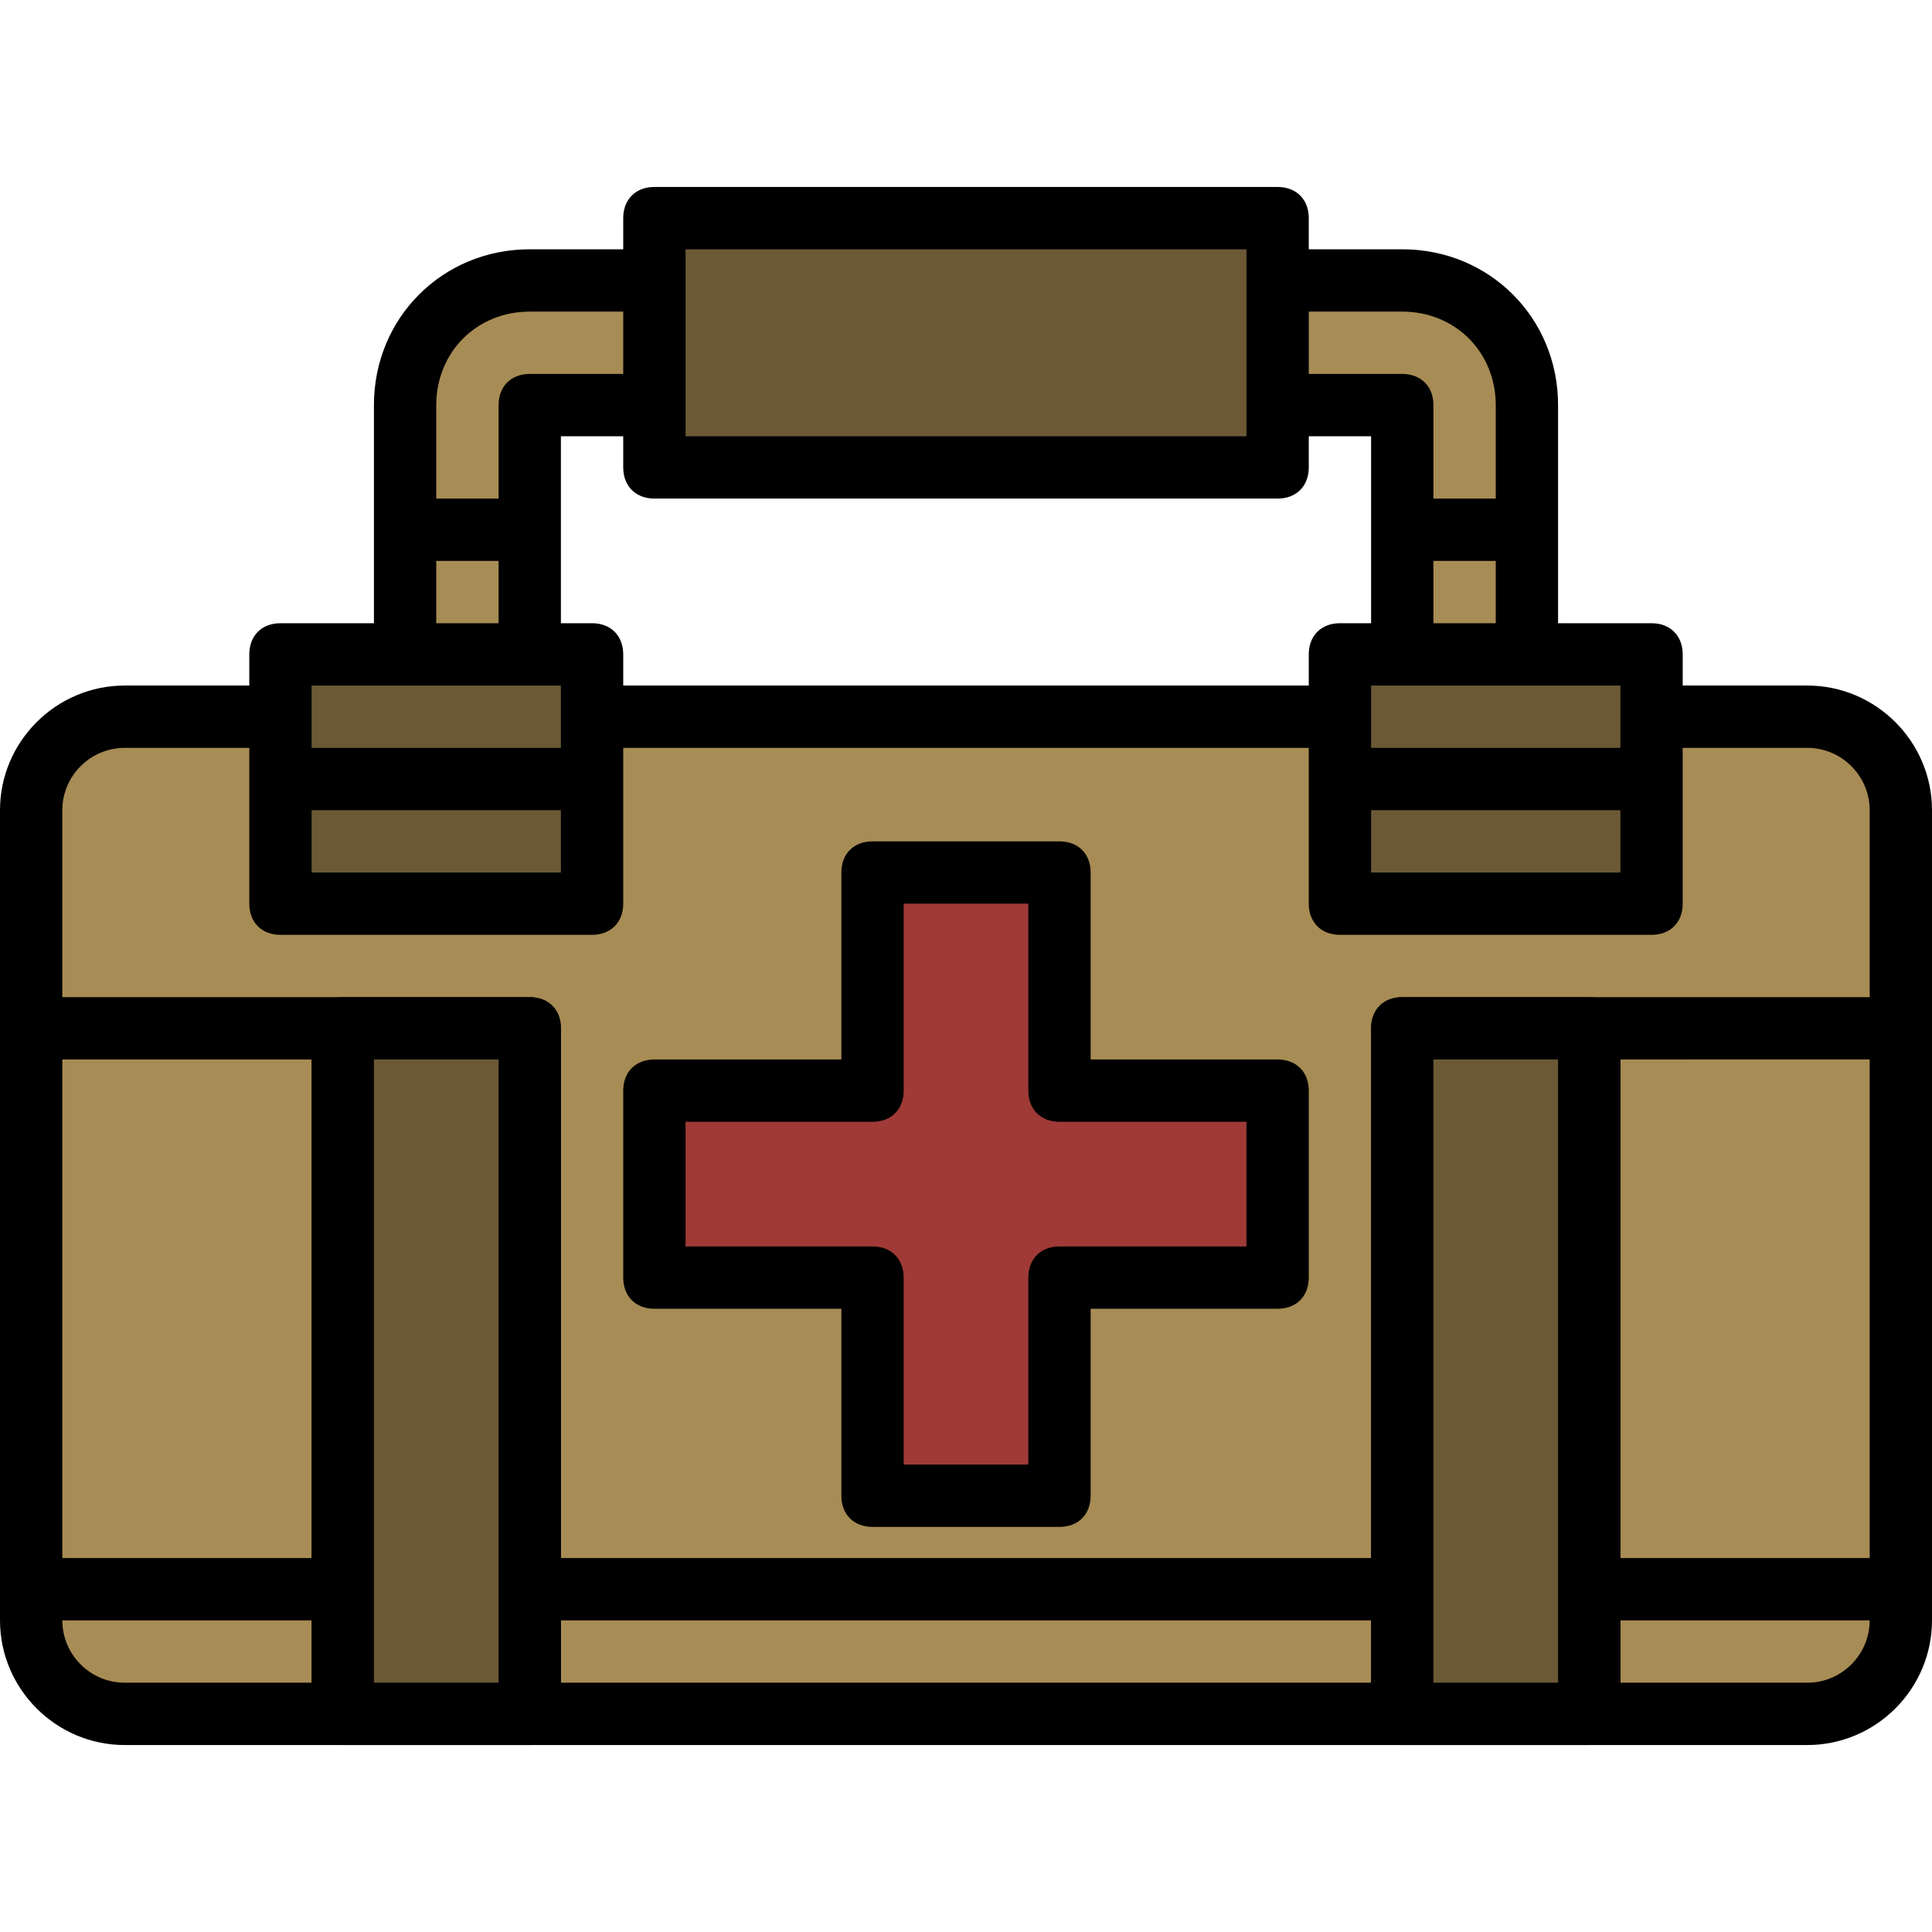 <?xml version="1.0" encoding="iso-8859-1"?>
<!-- Generator: Adobe Illustrator 19.0.0, SVG Export Plug-In . SVG Version: 6.00 Build 0)  -->
<svg version="1.1" id="Capa_1" xmlns="http://www.w3.org/2000/svg" xmlns:xlink="http://www.w3.org/1999/xlink" x="0px" y="0px"
	 viewBox="0 0 496 496" style="enable-background:new 0 0 496 496;" xml:space="preserve">
<path style="fill:#A88C55;" d="M72,184H32c-13.6,0-24,10.4-24,24v208c0,13.6,10.4,24,24,24h432c13.6,0,24-10.4,24-24V208
	c0-13.6-10.4-24-24-24h-40"/>
<path d="M464,448H32c-17.6,0-32-14.4-32-32V208c0-17.6,14.4-32,32-32h40v16H32c-8.8,0-16,7.2-16,16v208c0,8.8,7.2,16,16,16h432
	c8.8,0,16-7.2,16-16V208c0-8.8-7.2-16-16-16h-40v-16h40c17.6,0,32,14.4,32,32v208C496,433.6,481.6,448,464,448z"/>
<rect x="72" y="168" style="fill:#6B5936;" width="80" height="64"/>
<path d="M152,240H72c-4.8,0-8-3.2-8-8v-64c0-4.8,3.2-8,8-8h80c4.8,0,8,3.2,8,8v64C160,236.8,156.8,240,152,240z M80,224h64v-48H80
	V224z"/>
<rect x="72" y="192" width="80" height="16"/>
<rect x="344" y="168" style="fill:#6B5936;" width="80" height="64"/>
<path d="M424,240h-80c-4.8,0-8-3.2-8-8v-64c0-4.8,3.2-8,8-8h80c4.8,0,8,3.2,8,8v64C432,236.8,428.8,240,424,240z M352,224h64v-48
	h-64V224z"/>
<rect x="344" y="192" width="80" height="16"/>
<rect x="152" y="176" width="192" height="16"/>
<rect x="80" y="264" width="16" height="176"/>
<path d="M144,440h-16V272H8v-16h128c4.8,0,8,3.2,8,8V440z"/>
<path d="M368,440h-16V264c0-4.8,3.2-8,8-8h128v16H368V440z"/>
<rect x="400" y="264" width="16" height="176"/>
<rect x="8" y="400" width="80" height="16"/>
<rect x="136" y="400" width="224" height="16"/>
<rect x="408" y="400" width="80" height="16"/>
<polygon style="fill:#9F3A37;" points="328,280 272,280 272,224 224,224 224,280 168,280 168,328 224,328 224,384 272,384 272,328 
	328,328 "/>
<path d="M272,392h-48c-4.8,0-8-3.2-8-8v-48h-48c-4.8,0-8-3.2-8-8v-48c0-4.8,3.2-8,8-8h48v-48c0-4.8,3.2-8,8-8h48c4.8,0,8,3.2,8,8v48
	h48c4.8,0,8,3.2,8,8v48c0,4.8-3.2,8-8,8h-48v48C280,388.8,276.8,392,272,392z M232,376h32v-48c0-4.8,3.2-8,8-8h48v-32h-48
	c-4.8,0-8-3.2-8-8v-48h-32v48c0,4.8-3.2,8-8,8h-48v32h48c4.8,0,8,3.2,8,8V376z"/>
<path style="fill:#A88C55;" d="M328,104h32v64h32v-64c0-17.6-14.4-32-32-32h-32"/>
<path d="M392,176h-32c-4.8,0-8-3.2-8-8v-56h-24V96h32c4.8,0,8,3.2,8,8v56h16v-56c0-13.6-10.4-24-24-24h-32V64h32
	c22.4,0,40,17.6,40,40v64C400,172.8,396.8,176,392,176z"/>
<path style="fill:#A88C55;" d="M168,104h-32v64h-32v-64c0-17.6,14.4-32,32-32h32"/>
<path d="M136,176h-32c-4.8,0-8-3.2-8-8v-64c0-22.4,17.6-40,40-40h32v16h-32c-13.6,0-24,10.4-24,24v56h16v-56c0-4.8,3.2-8,8-8h32v16
	h-24v56C144,172.8,140.8,176,136,176z"/>
<rect x="168" y="56" style="fill:#6B5936;" width="160" height="64"/>
<path d="M328,128H168c-4.8,0-8-3.2-8-8V56c0-4.8,3.2-8,8-8h160c4.8,0,8,3.2,8,8v64C336,124.8,332.8,128,328,128z M176,112h144V64
	H176V112z"/>
<rect x="104" y="128" width="32" height="16"/>
<rect x="360" y="128" width="32" height="16"/>
<rect x="88" y="264" style="fill:#6B5936;" width="48" height="176"/>
<path d="M136,448H88c-4.8,0-8-3.2-8-8V264c0-4.8,3.2-8,8-8h48c4.8,0,8,3.2,8,8v176C144,444.8,140.8,448,136,448z M96,432h32V272H96
	V432z"/>
<rect x="360" y="264" style="fill:#6B5936;" width="48" height="176"/>
<path d="M408,448h-48c-4.8,0-8-3.2-8-8V264c0-4.8,3.2-8,8-8h48c4.8,0,8,3.2,8,8v176C416,444.8,412.8,448,408,448z M368,432h32V272
	h-32V432z"/>
<g>
</g>
<g>
</g>
<g>
</g>
<g>
</g>
<g>
</g>
<g>
</g>
<g>
</g>
<g>
</g>
<g>
</g>
<g>
</g>
<g>
</g>
<g>
</g>
<g>
</g>
<g>
</g>
<g>
</g>
</svg>
